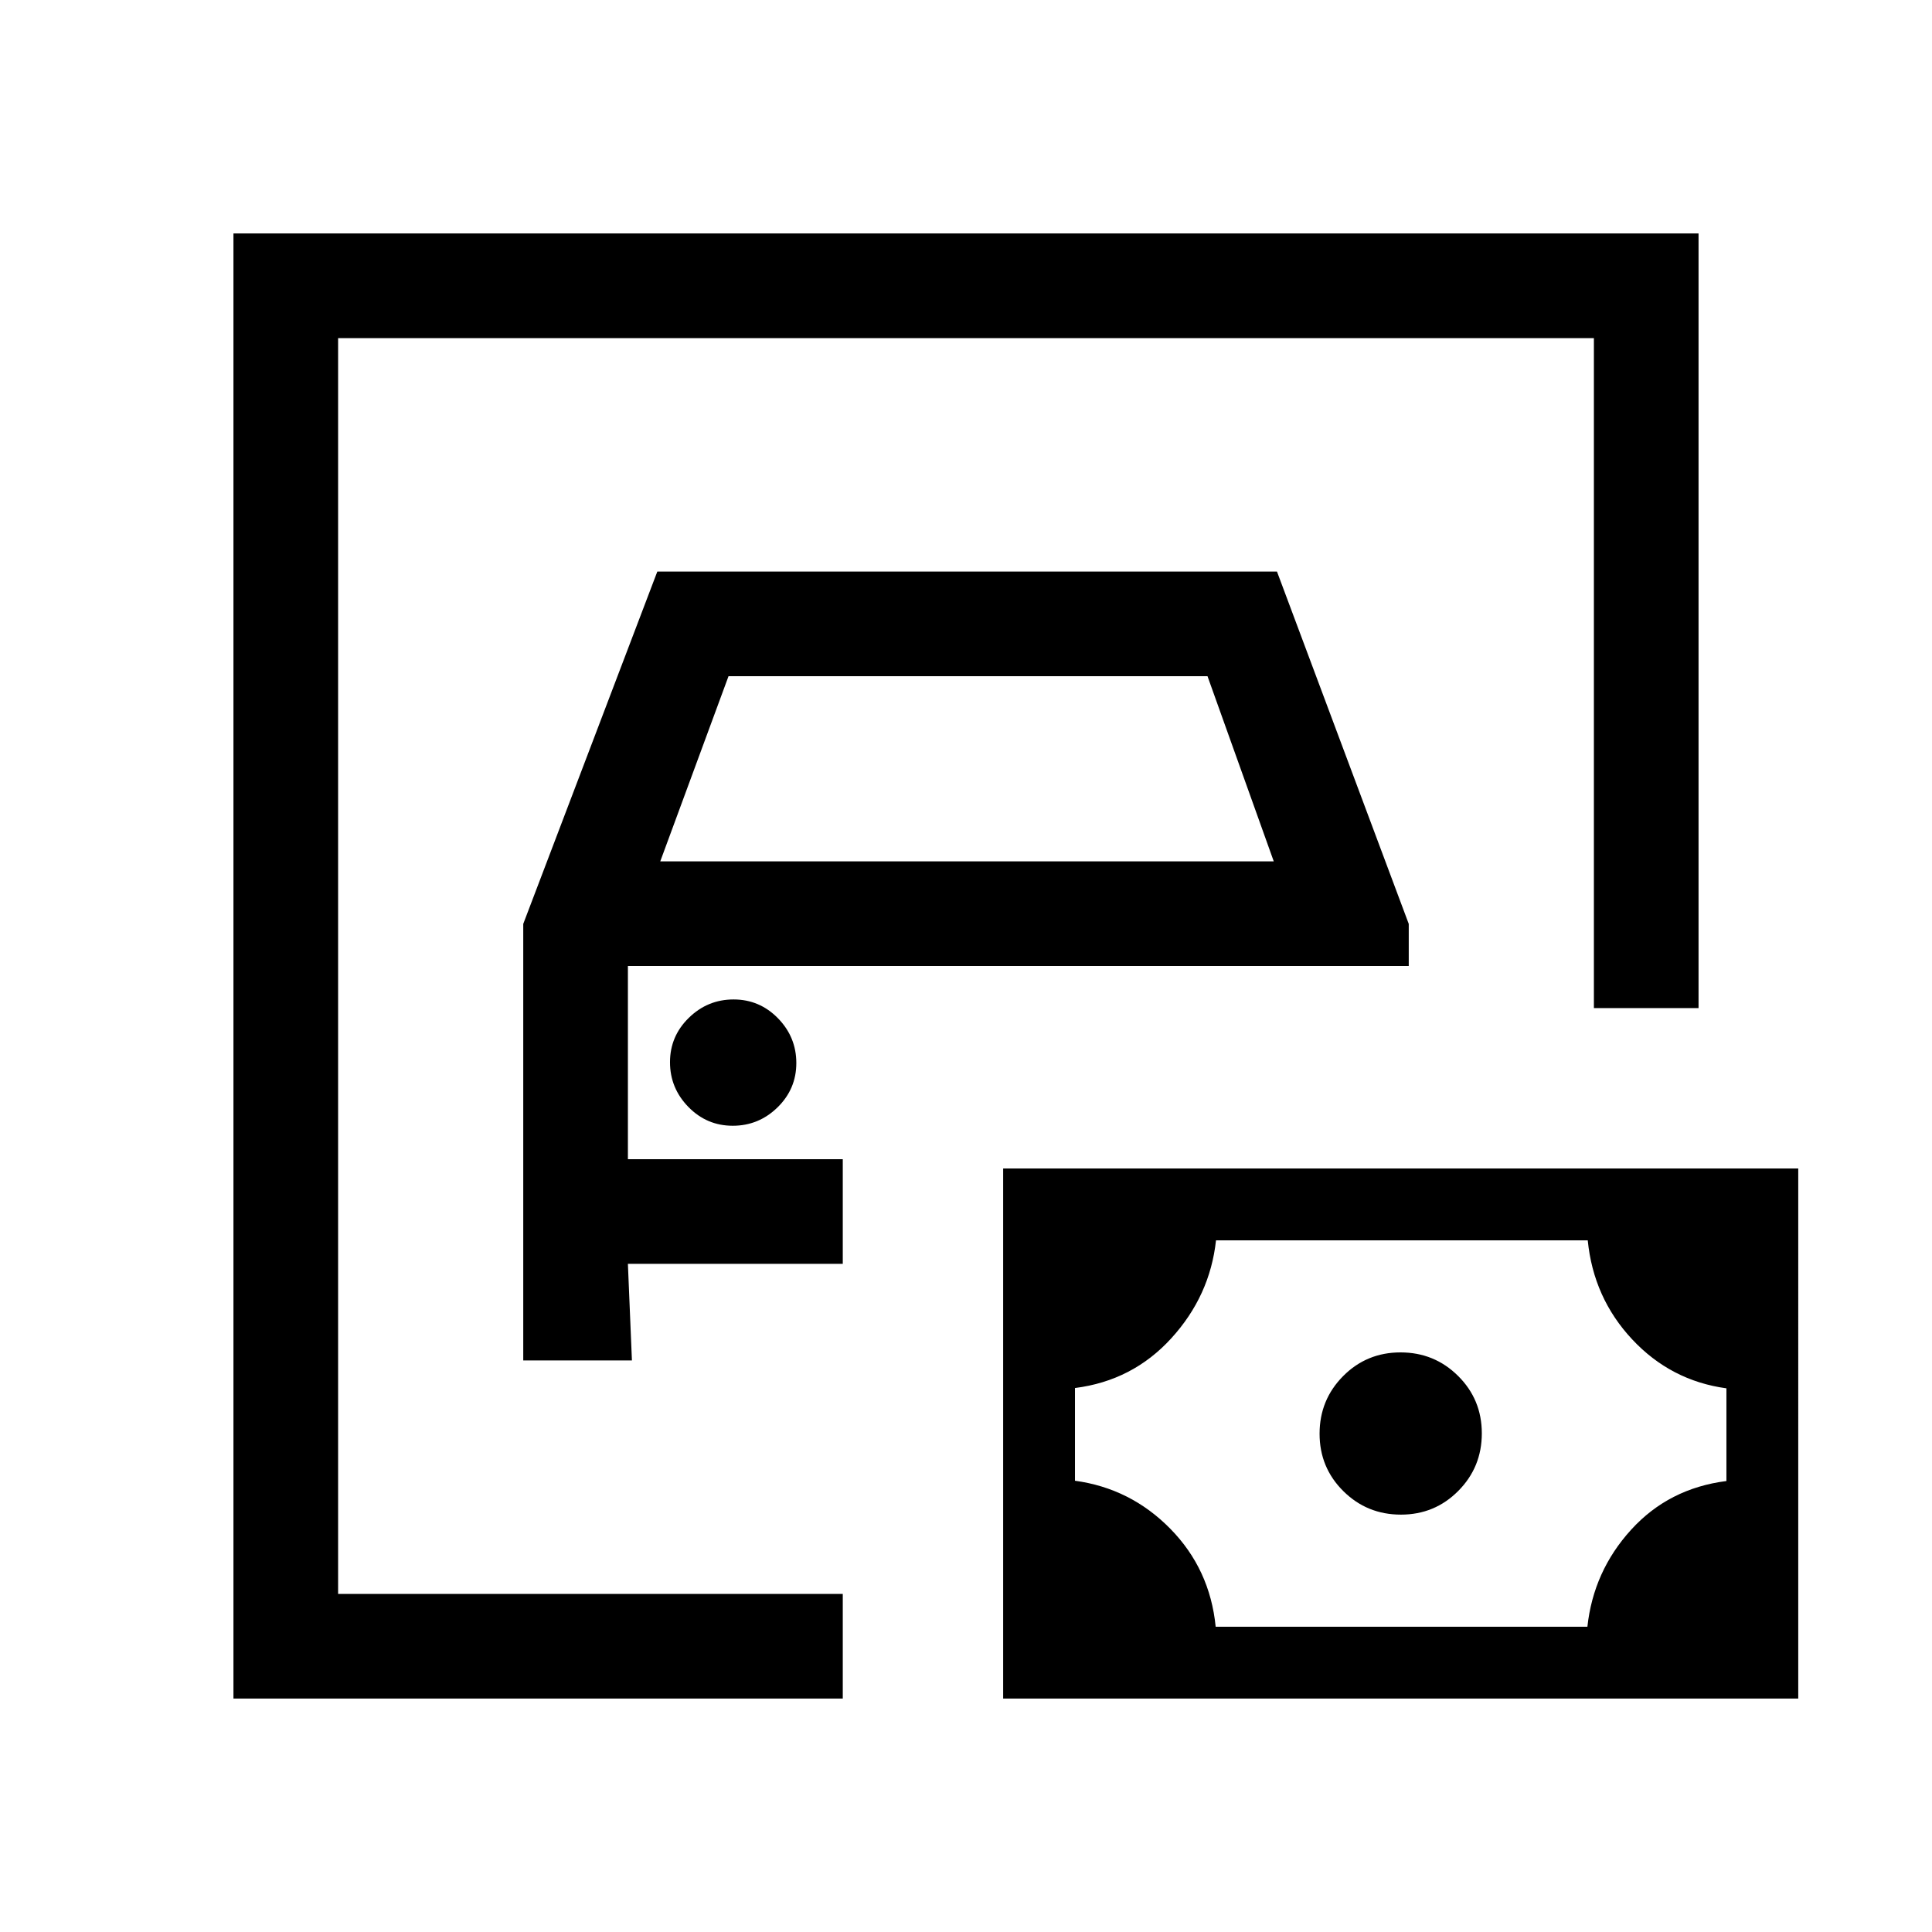 <svg xmlns="http://www.w3.org/2000/svg" height="20" viewBox="0 -960 960 960" width="20"><path d="M168-168v-624 624Zm-52 52v-728h728v384.92h-52V-792H168v624h250.77v52H116Zm144-168h54l-2-48h106.77v-52H312v-96h388v-20.92L634.52-676h-307.9L260-500.92V-284Zm68.08-248L362-624h238l32.92 92H328.08Zm36.02 131.38q12.9 0 22.25-9.13 9.34-9.14 9.34-22.04 0-12.9-9.13-22.25-9.14-9.34-22.04-9.34-12.91 0-22.25 9.13-9.35 9.14-9.35 22.04 0 12.9 9.14 22.25 9.13 9.34 22.04 9.34Zm239.96 248.93h184.71q3-27.62 21.73-48.2 18.73-20.57 47.35-24.2v-46.06q-27.62-3.77-46.85-24.35-19.23-20.58-22.06-49.19H604.23q-3 27.61-22.23 48.69t-47.85 24.7v46.07q27.62 3.77 47.35 23.84 19.73 20.08 22.56 48.7Zm92.03-55.7q16.83 0 28.52-11.78 11.7-11.78 11.7-28.61 0-16.84-11.79-28.53Q712.74-288 695.91-288t-28.52 11.78q-11.7 11.79-11.7 28.62 0 16.83 11.79 28.52 11.78 11.69 28.61 11.69ZM498.46-116v-263.38h395.08V-116H498.46Z"/></svg>
